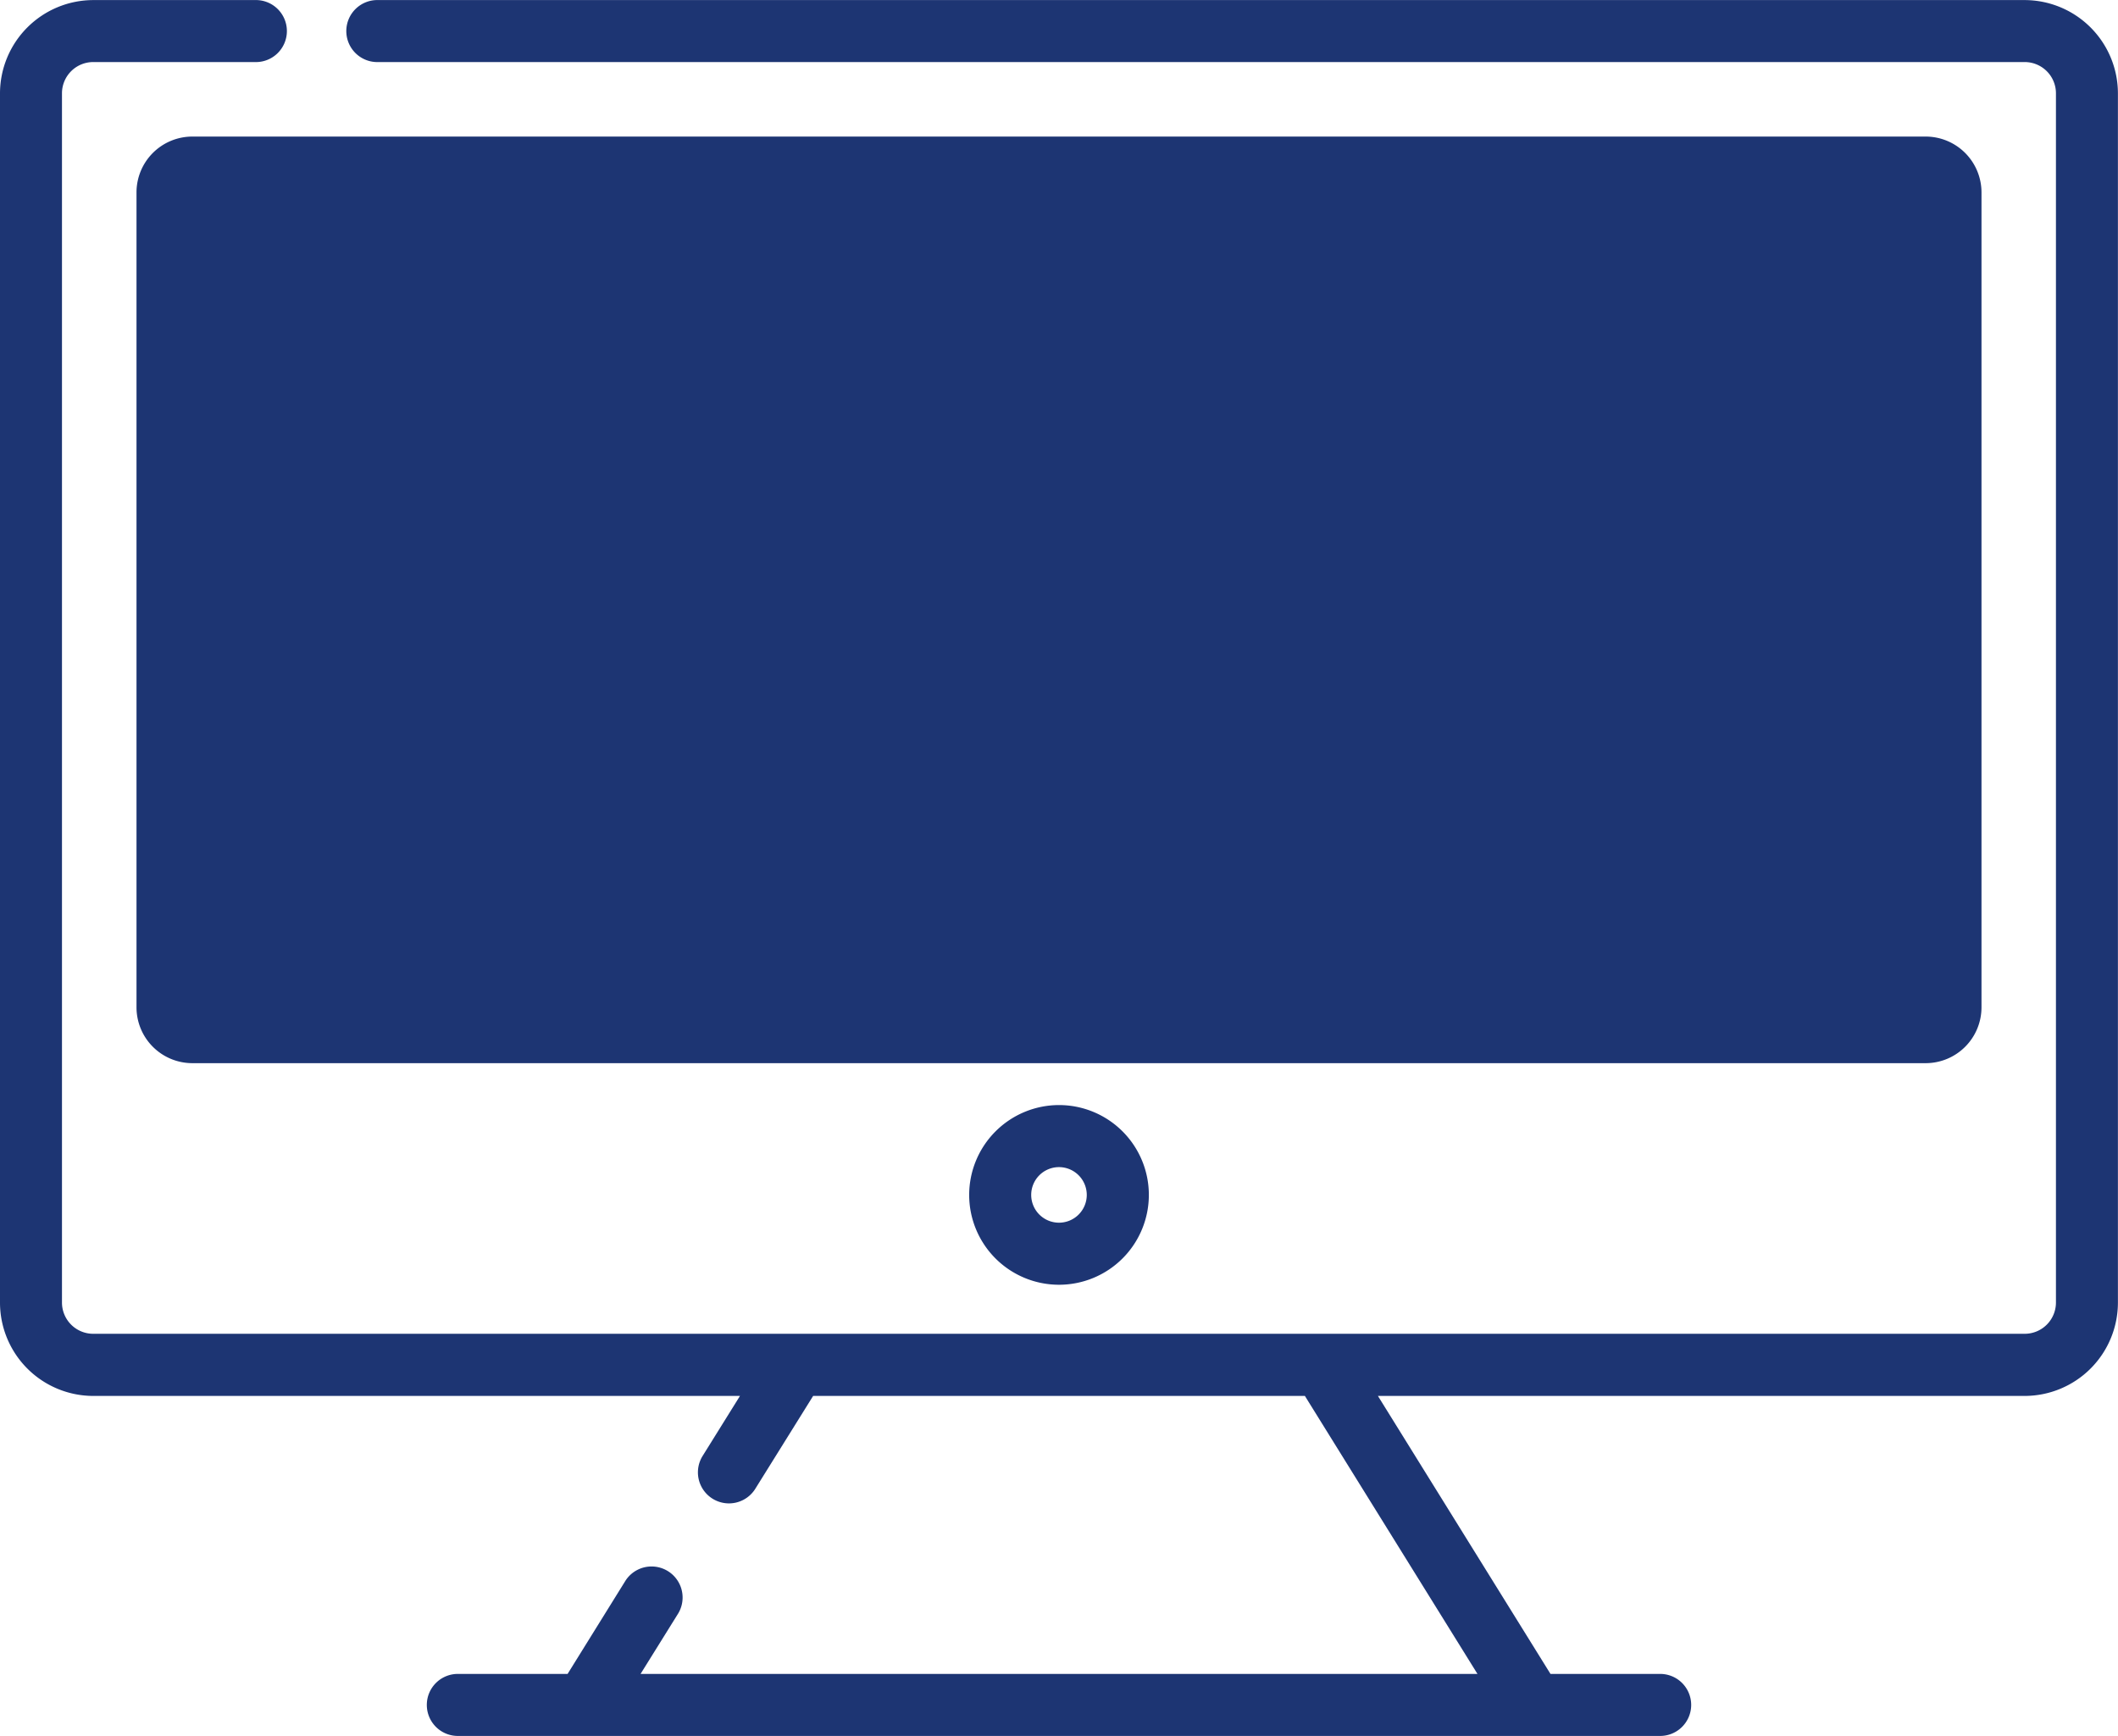 <svg xmlns="http://www.w3.org/2000/svg" width="78.603" height="64.42" viewBox="0 0 78.603 64.42"><defs><style>.a{fill:#1d3573;}</style></defs><g transform="translate(-1078.723 -932.375)"><path class="a" d="M234.285,316.652a3.334,3.334,0,1,0,3.334-3.334A3.337,3.337,0,0,0,234.285,316.652Zm4.364,0a1.031,1.031,0,1,1-1.031-1.031A1.032,1.032,0,0,1,238.649,316.652Z" transform="translate(880.406 660.066)"/><path class="a" d="M101.471,98.167V81.27A2.073,2.073,0,0,0,99.4,79.2H35.071A2.073,2.073,0,0,0,33,81.27v30.245a2.073,2.073,0,0,0,2.071,2.071H99.4a2.073,2.073,0,0,0,2.071-2.071V98.167s-2.3,3.968-2.3,13.116H35.3v0H100.32C100.32,111.919,101.471,98.8,101.471,98.167Z" transform="translate(1050.789 858.243)"/><path class="a" d="M75.142,46.2H14.051a1.151,1.151,0,1,0,0,2.3h61.09A1.16,1.16,0,0,1,76.3,49.66V94.535a1.16,1.16,0,0,1-1.159,1.159H3.462A1.16,1.16,0,0,1,2.3,94.535V49.66A1.16,1.16,0,0,1,3.462,48.5H9.448a1.151,1.151,0,1,0,0-2.3H3.462A3.466,3.466,0,0,0,0,49.66V94.535A3.466,3.466,0,0,0,3.462,98h24l-1.4,2.249a1.152,1.152,0,0,0,1.957,1.215L30.177,98H48.427l6.405,10.317H23.772l1.4-2.249a1.152,1.152,0,0,0-1.957-1.215l-2.151,3.464H17.039a1.151,1.151,0,1,0,0,2.3H61.564a1.151,1.151,0,1,0,0-2.3H57.542L51.137,98h24A3.466,3.466,0,0,0,78.6,94.535V49.66A3.466,3.466,0,0,0,75.142,46.2Z" transform="translate(1078.723 886.178)"/></g></svg>
